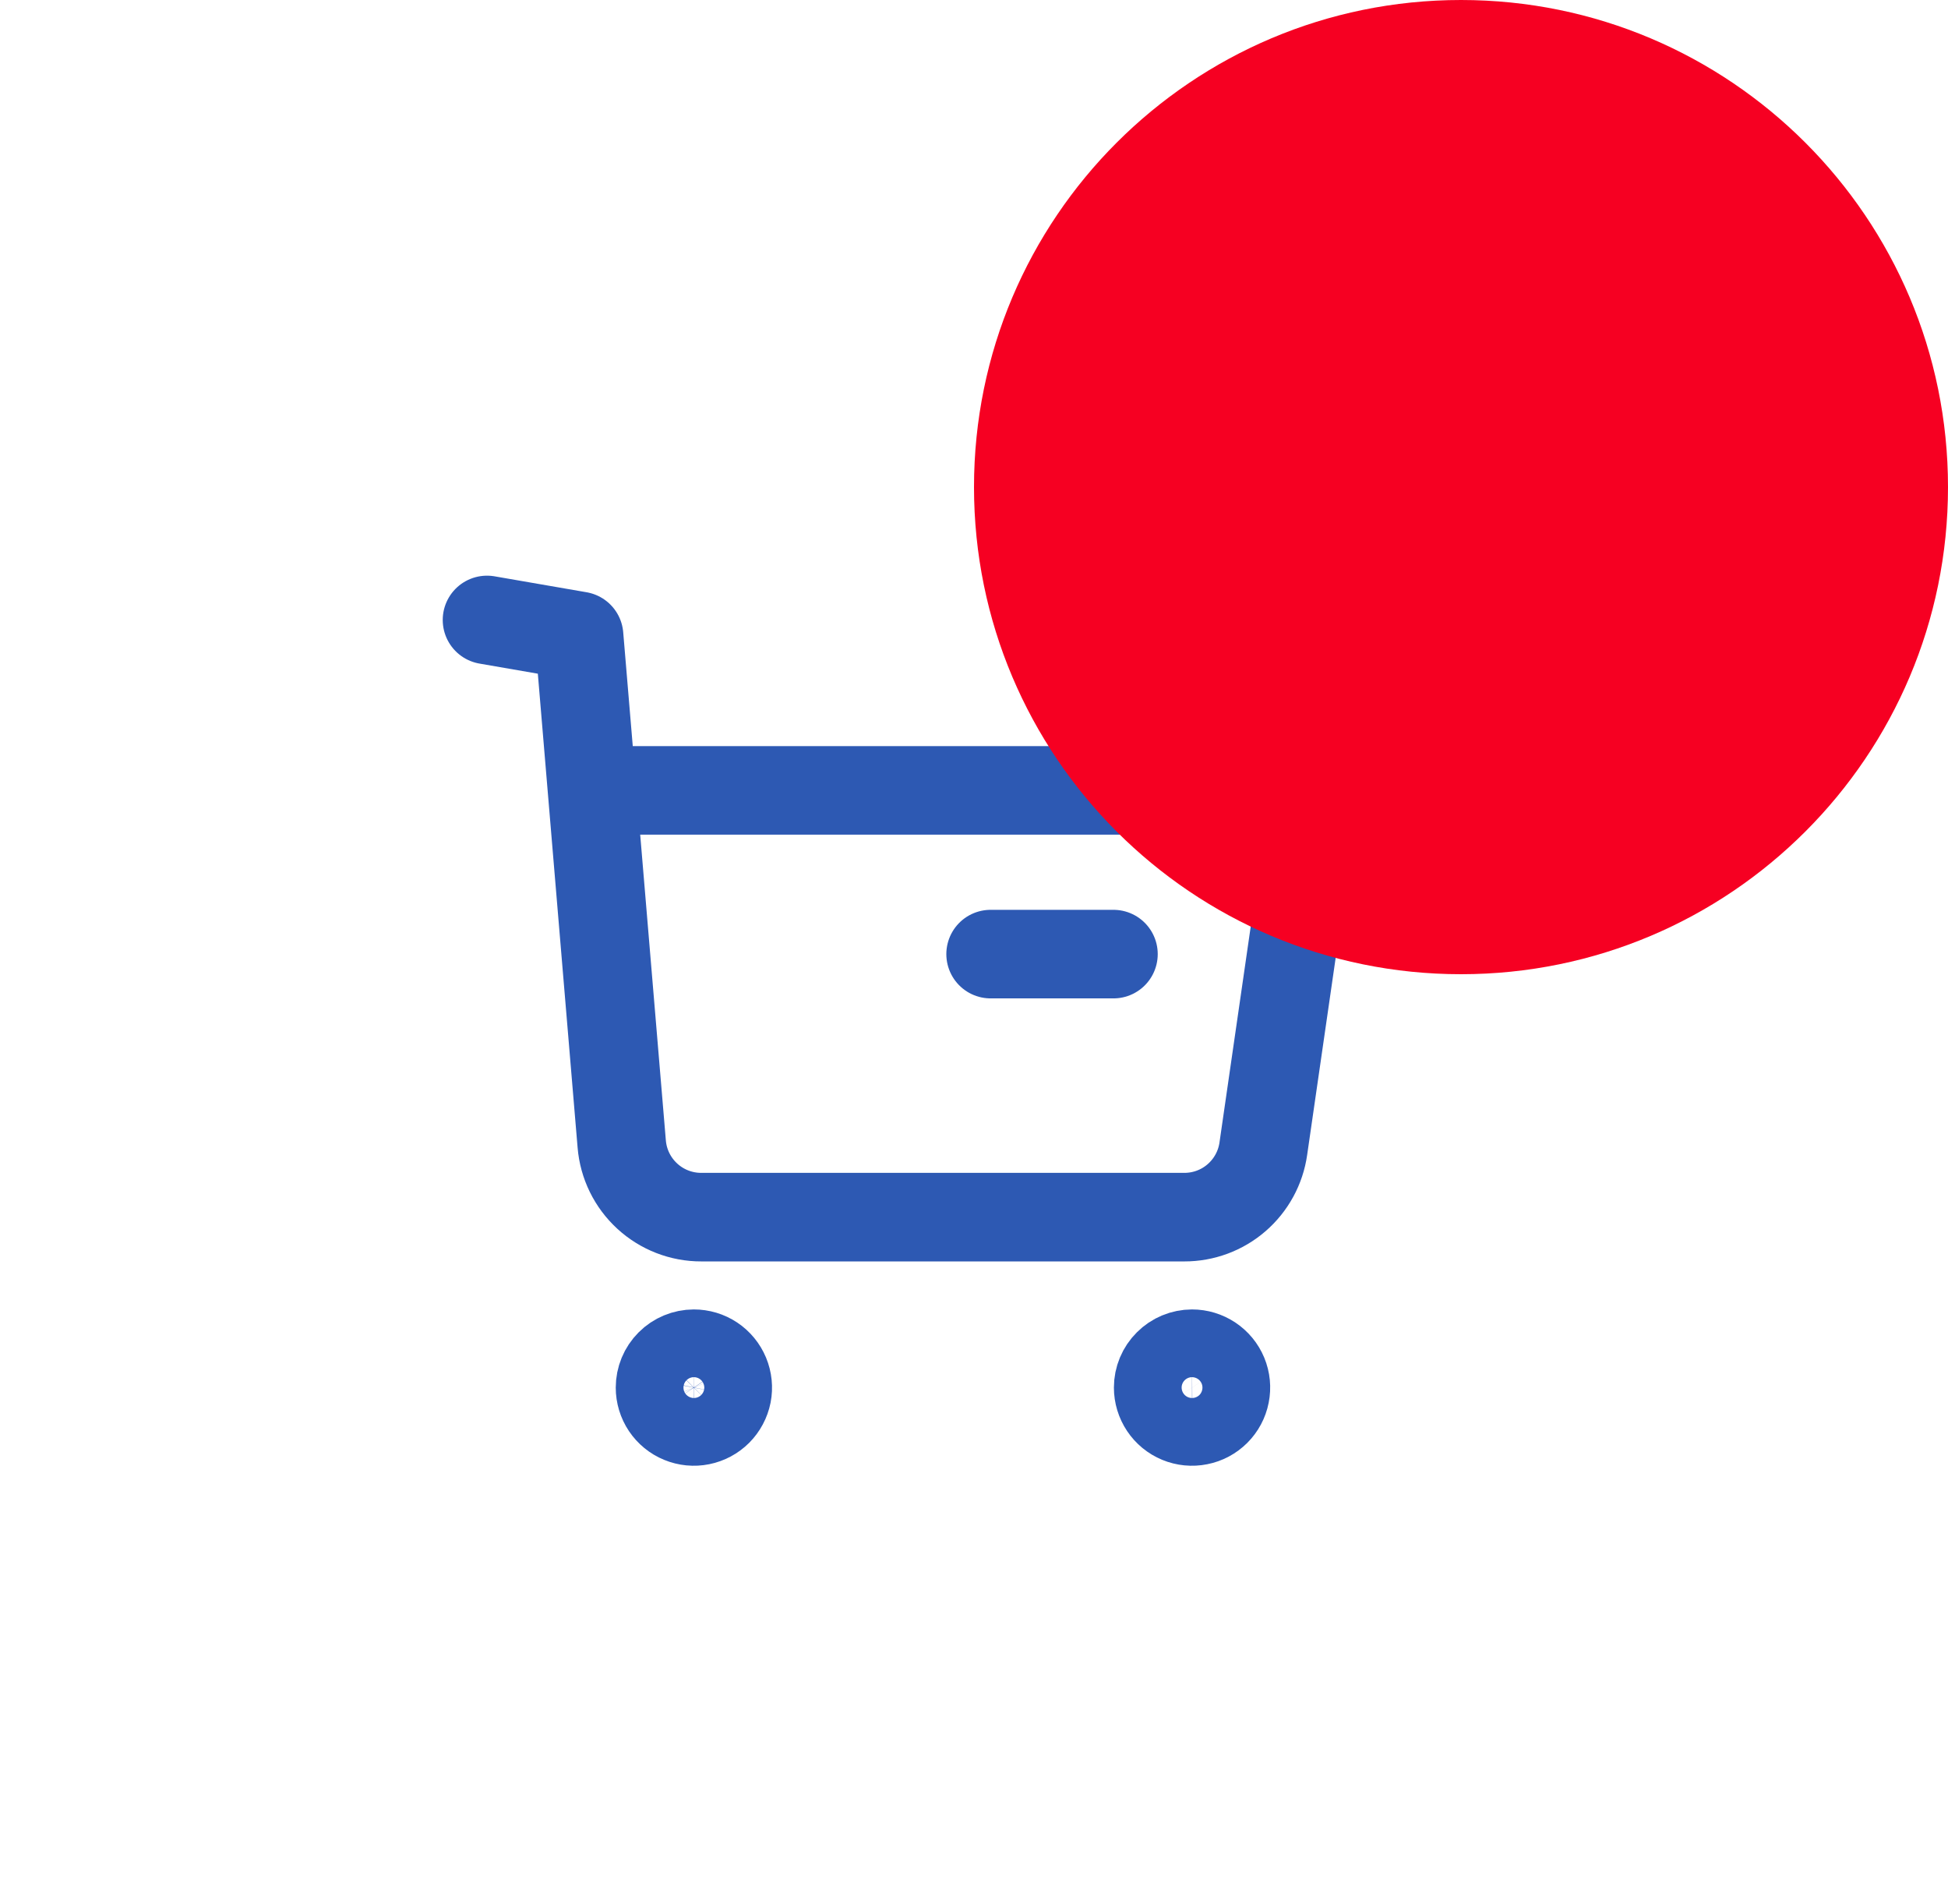 <svg width="44" height="43" viewBox="0 0 44 43" fill="none" xmlns="http://www.w3.org/2000/svg">
<path d="M15.672 30.57C15.823 30.57 15.971 30.614 16.097 30.698C16.223 30.782 16.321 30.902 16.379 31.041C16.437 31.181 16.453 31.335 16.424 31.483C16.394 31.632 16.321 31.768 16.215 31.875C16.108 31.982 15.972 32.055 15.823 32.085C15.675 32.115 15.521 32.1 15.381 32.042C15.241 31.985 15.122 31.887 15.037 31.761C14.953 31.635 14.908 31.487 14.908 31.336C14.908 31.133 14.988 30.939 15.132 30.795C15.275 30.651 15.469 30.571 15.672 30.57V30.57Z" stroke="#2D59B3" stroke-width="2" stroke-linecap="round" stroke-linejoin="round"/>
<path d="M26.925 30.57C27.076 30.57 27.224 30.615 27.35 30.699C27.476 30.783 27.574 30.902 27.632 31.042C27.69 31.182 27.705 31.336 27.675 31.484C27.646 31.633 27.573 31.769 27.466 31.876C27.359 31.983 27.223 32.056 27.074 32.085C26.926 32.115 26.772 32.1 26.632 32.042C26.492 31.984 26.373 31.886 26.289 31.76C26.205 31.634 26.16 31.486 26.16 31.335C26.16 31.132 26.241 30.938 26.385 30.795C26.528 30.651 26.722 30.571 26.925 30.57V30.57Z" stroke="#2D59B3" stroke-width="2" stroke-linecap="round" stroke-linejoin="round"/>
<path d="M11 14L13.08 14.36L14.043 25.833C14.08 26.285 14.286 26.705 14.62 27.012C14.953 27.318 15.39 27.488 15.843 27.486H26.75C27.184 27.487 27.604 27.331 27.931 27.047C28.259 26.763 28.474 26.37 28.535 25.94L29.484 19.382C29.535 19.03 29.444 18.672 29.231 18.387C29.018 18.103 28.701 17.914 28.349 17.863C28.285 17.854 28.221 17.849 28.157 17.849H13.414" stroke="#2D59B3" stroke-width="2" stroke-linecap="round" stroke-linejoin="round"/>
<path d="M22.375 21.546H25.15" stroke="#2D59B3" stroke-width="2" stroke-linecap="round" stroke-linejoin="round"/>
<path d="M33 22C39.075 22 44 17.075 44 11C44 4.925 39.075 0 33 0C26.925 0 22 4.925 22 11C22 17.075 26.925 22 33 22Z" fill="#F60022"/>
</svg>
